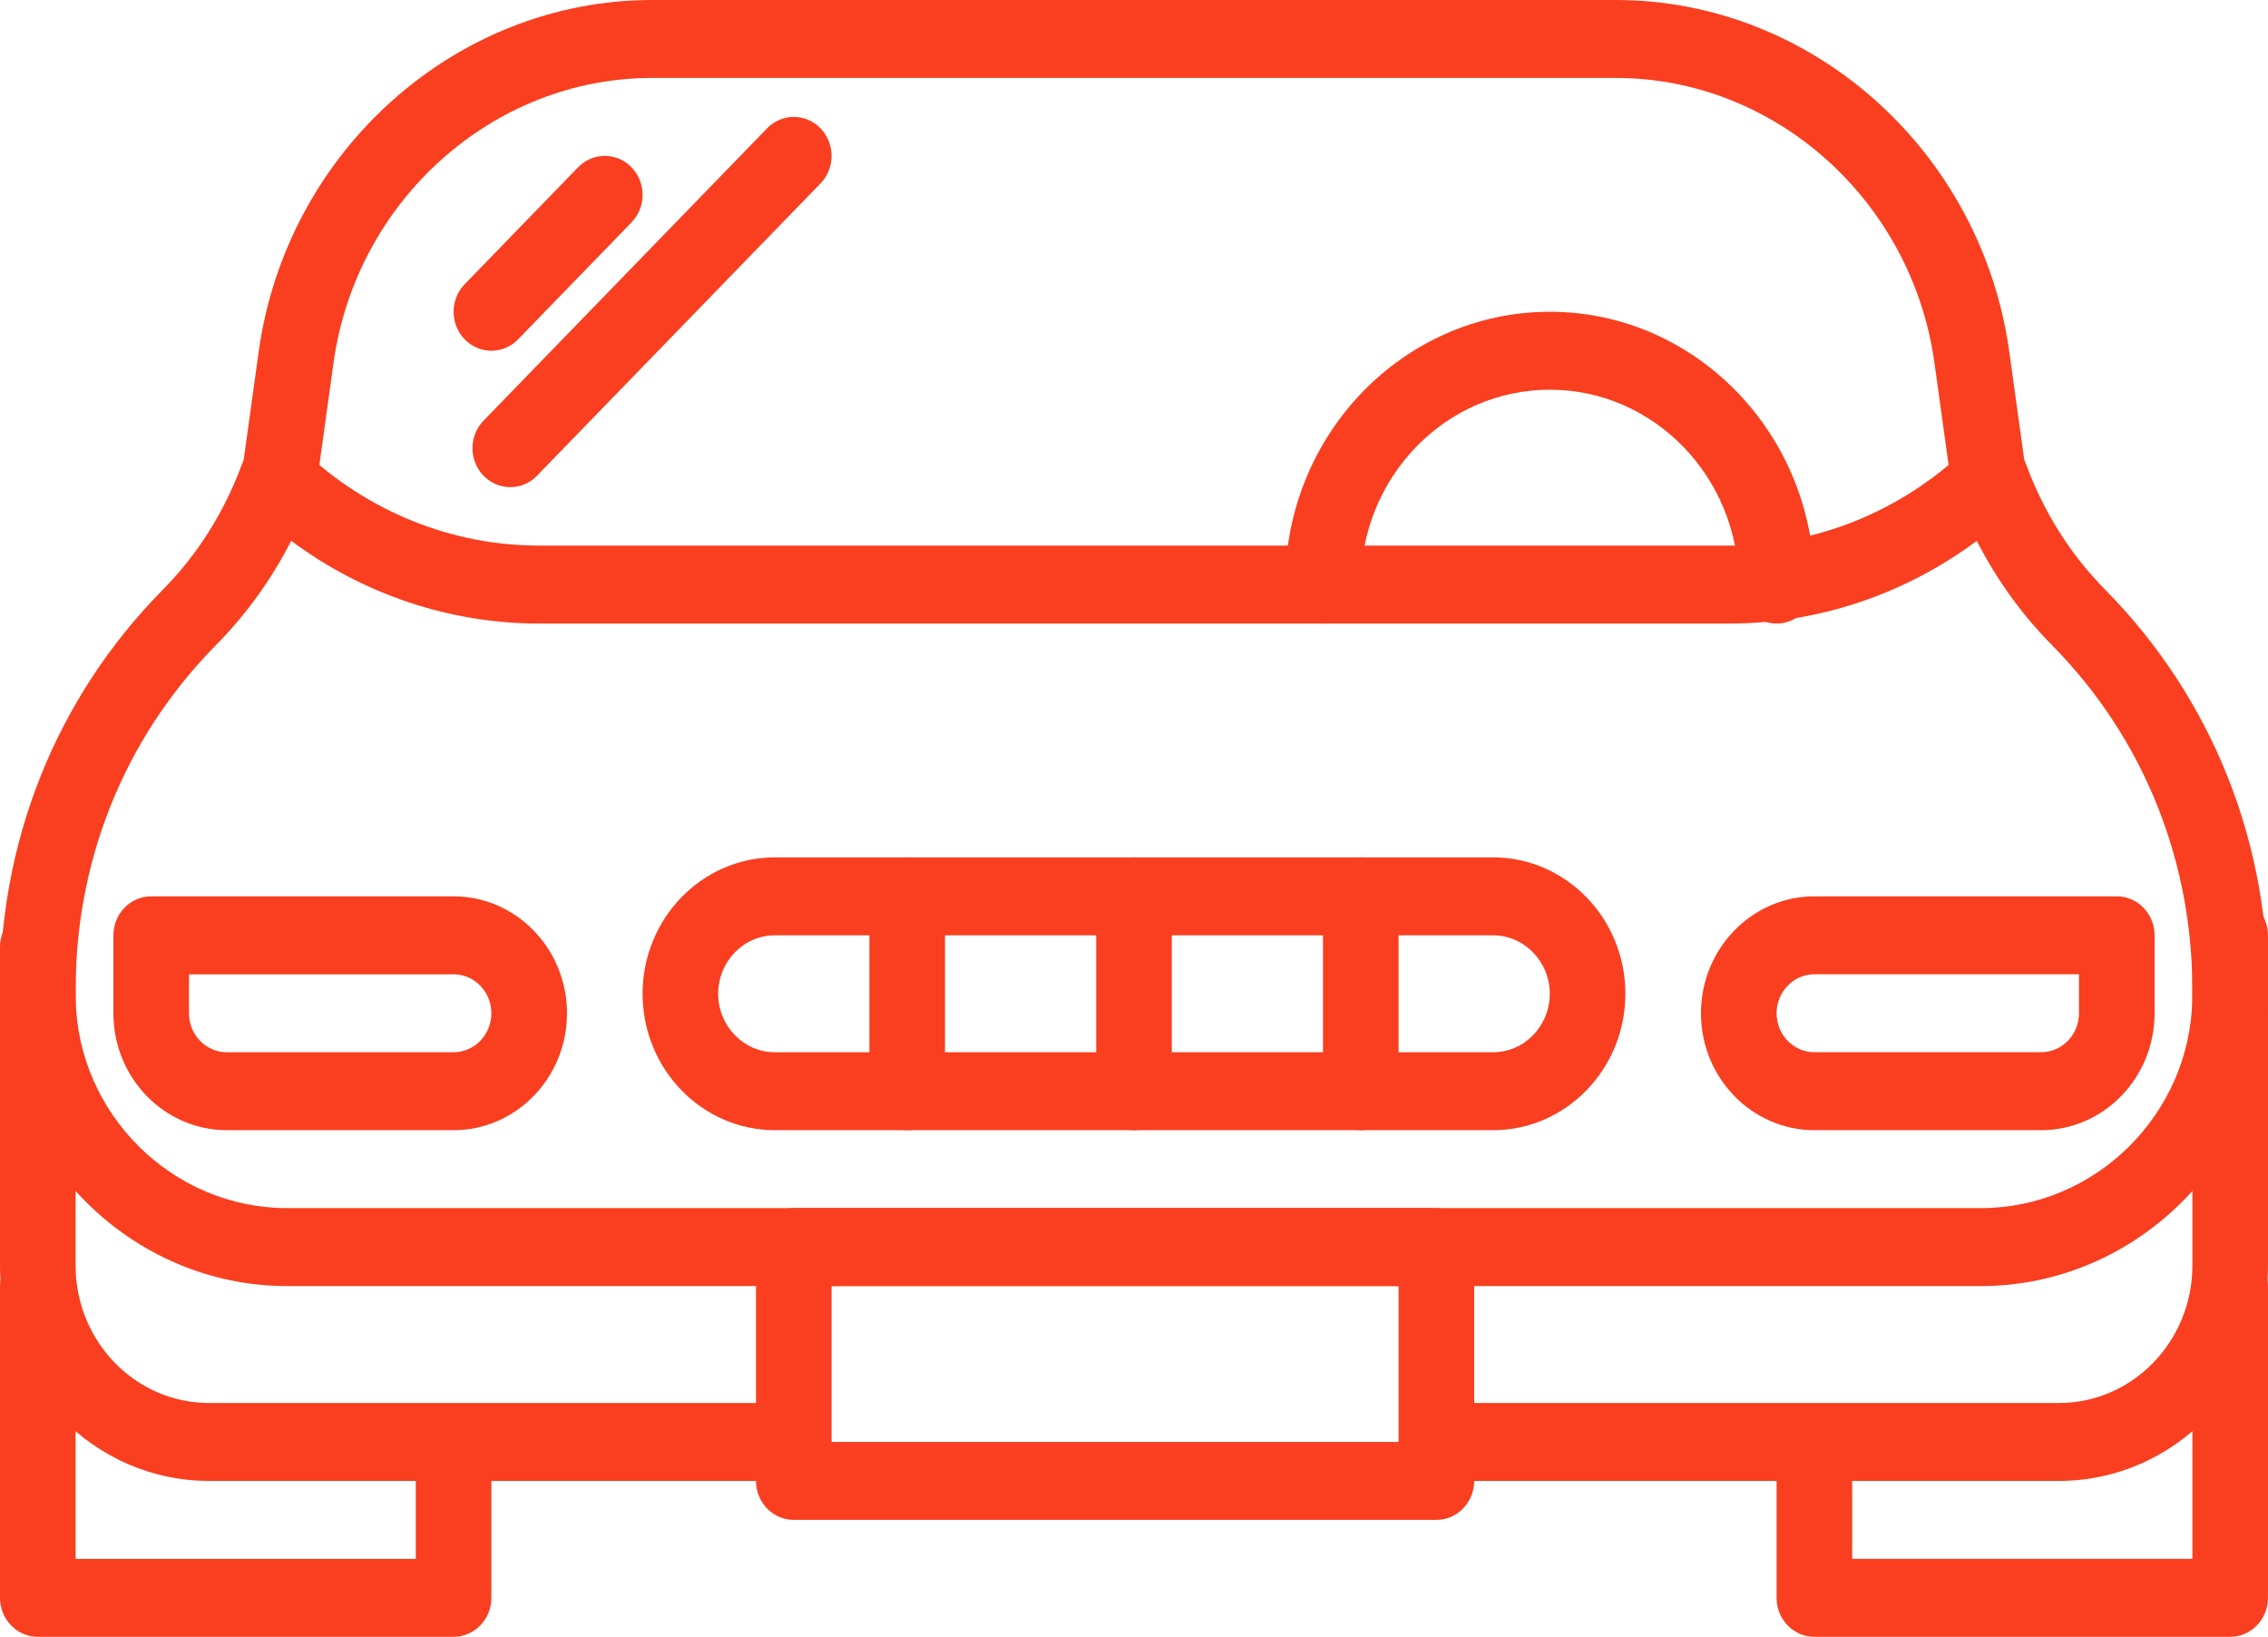 <svg width="79" height="57" viewBox="0 0 79 57" fill="none" xmlns="http://www.w3.org/2000/svg">
<path d="M15.8 49.4C15.073 49.4 14.483 50.008 14.483 50.757V54.286H2.633V44.786C2.633 44.037 2.043 43.429 1.317 43.429C0.59 43.429 0 44.037 0 44.786V55.643C0 56.392 0.59 57 1.317 57H15.8C16.526 57 17.116 56.392 17.116 55.643V50.757C17.116 50.008 16.526 49.4 15.8 49.4Z" fill="url(#paint0_linear)"/>
<path d="M77.683 43.428C76.956 43.428 76.366 44.036 76.366 44.785V54.285H64.516V50.892C64.516 50.143 63.926 49.535 63.2 49.535C62.473 49.535 61.883 50.143 61.883 50.892V55.643C61.883 56.392 62.473 57 63.2 57H77.683C78.41 57 78.999 56.392 78.999 55.643V44.785C78.999 44.037 78.409 43.428 77.683 43.428Z" fill="url(#paint1_linear)"/>
<path d="M77.683 31.214C76.956 31.214 76.366 31.822 76.366 32.571V44.07C76.366 46.71 74.283 48.857 71.722 48.857H50.56C49.833 48.857 49.243 49.465 49.243 50.214C49.243 50.963 49.833 51.571 50.56 51.571H71.722C75.735 51.571 78.999 48.206 78.999 44.07V32.571C78.999 31.822 78.409 31.214 77.683 31.214Z" fill="url(#paint2_linear)"/>
<path d="M27.255 48.857H7.277C4.717 48.857 2.633 46.71 2.633 44.07V32.978C2.633 32.23 2.043 31.622 1.317 31.622C0.59 31.622 0 32.23 0 32.978V44.07C0 48.206 3.265 51.571 7.277 51.571H27.256C27.982 51.571 28.572 50.963 28.572 50.214C28.572 49.465 27.982 48.857 27.255 48.857Z" fill="url(#paint3_linear)"/>
<path d="M70.638 16.935L69.989 12.253C69.021 5.268 63.128 0 56.283 0H22.715C15.87 0 9.978 5.268 9.01 12.252L8.366 16.896C8.263 17.639 8.763 18.326 9.483 18.432C10.199 18.538 10.87 18.024 10.973 17.281L11.617 12.637C12.401 6.98 17.172 2.714 22.715 2.714H56.283C61.826 2.714 66.598 6.979 67.382 12.637L68.031 17.319C68.125 17.996 68.689 18.484 69.333 18.484C69.396 18.484 69.458 18.479 69.521 18.471C70.24 18.364 70.74 17.677 70.638 16.935Z" fill="url(#paint4_linear)"/>
<path d="M73.325 20.532C72.122 19.313 71.198 17.852 70.58 16.186C70.424 15.766 70.076 15.454 69.651 15.35C69.228 15.249 68.781 15.368 68.459 15.673C66.195 17.819 63.266 19 60.213 19H18.788C15.734 19 12.806 17.819 10.541 15.673C10.22 15.368 9.774 15.249 9.348 15.35C8.924 15.453 8.576 15.766 8.42 16.186C7.802 17.851 6.879 19.313 5.676 20.532C1.923 24.331 -0.091 29.41 0.003 34.834C0.099 40.321 4.584 44.786 10.002 44.786H68.997C74.415 44.786 78.9 40.321 78.997 34.834C79.091 29.41 77.077 24.331 73.325 20.532ZM68.996 42.071H10.001C6.01 42.071 2.705 38.803 2.636 34.785C2.555 30.114 4.289 25.739 7.52 22.468C8.574 21.4 9.452 20.183 10.143 18.834C12.657 20.702 15.667 21.714 18.787 21.715H60.212C63.331 21.715 66.342 20.703 68.856 18.835C69.547 20.184 70.424 21.402 71.479 22.469C74.709 25.74 76.444 30.114 76.363 34.786C76.293 38.803 72.988 42.071 68.996 42.071Z" fill="url(#paint5_linear)"/>
<path d="M21.997 5.826C21.484 5.296 20.649 5.296 20.136 5.826L16.186 9.897C15.671 10.427 15.671 11.287 16.186 11.816C16.442 12.082 16.779 12.214 17.116 12.214C17.454 12.214 17.791 12.082 18.047 11.816L21.997 7.745C22.511 7.215 22.511 6.356 21.997 5.826Z" fill="url(#paint6_linear)"/>
<path d="M28.58 4.469C28.067 3.939 27.232 3.939 26.719 4.469L16.844 14.648C16.329 15.178 16.329 16.037 16.844 16.566C17.101 16.832 17.437 16.964 17.774 16.964C18.112 16.964 18.449 16.832 18.705 16.566L28.58 6.388C29.095 5.858 29.095 4.999 28.58 4.469Z" fill="url(#paint7_linear)"/>
<path d="M53.983 10.857C48.901 10.857 44.766 15.118 44.766 20.357C44.766 21.106 45.356 21.714 46.083 21.714C46.81 21.714 47.399 21.106 47.399 20.357C47.399 16.615 50.353 13.571 53.983 13.571C57.613 13.571 60.566 16.615 60.566 20.357C60.566 21.106 61.156 21.714 61.883 21.714C62.609 21.714 63.199 21.106 63.199 20.357C63.199 15.118 59.065 10.857 53.983 10.857Z" fill="url(#paint8_linear)"/>
<path d="M15.8 31.214H5.266C4.539 31.214 3.95 31.822 3.95 32.571V35.285C3.95 37.531 5.721 39.357 7.9 39.357H15.8C17.978 39.357 19.75 37.531 19.75 35.285C19.75 33.04 17.978 31.214 15.8 31.214ZM15.8 36.643H7.9C7.174 36.643 6.583 36.034 6.583 35.286V33.929H15.8C16.526 33.929 17.116 34.538 17.116 35.286C17.116 36.034 16.526 36.643 15.8 36.643Z" fill="url(#paint9_linear)"/>
<path d="M73.733 31.214H63.199C61.021 31.214 59.249 33.04 59.249 35.285C59.249 37.531 61.021 39.357 63.199 39.357H71.099C73.278 39.357 75.049 37.531 75.049 35.285V32.571C75.049 31.822 74.459 31.214 73.733 31.214ZM72.416 35.285C72.416 36.034 71.825 36.642 71.099 36.642H63.199C62.473 36.642 61.883 36.034 61.883 35.285C61.883 34.537 62.473 33.928 63.199 33.928H72.416V35.285Z" fill="url(#paint10_linear)"/>
<path d="M50.033 42.071H27.649C26.923 42.071 26.333 42.679 26.333 43.428V51.571C26.333 52.32 26.923 52.928 27.649 52.928H50.033C50.76 52.928 51.349 52.32 51.349 51.571V43.428C51.349 42.679 50.76 42.071 50.033 42.071ZM48.716 50.214H28.966V44.786H48.716V50.214Z" fill="url(#paint11_linear)"/>
<path d="M52.008 29.857H26.991C24.45 29.857 22.383 31.988 22.383 34.607C22.383 37.226 24.45 39.357 26.991 39.357H52.007C54.549 39.357 56.616 37.226 56.616 34.607C56.616 31.988 54.549 29.857 52.008 29.857ZM52.008 36.643H26.991C25.902 36.643 25.016 35.73 25.016 34.607C25.016 33.485 25.902 32.571 26.991 32.571H52.007C53.096 32.571 53.982 33.485 53.982 34.607C53.983 35.73 53.097 36.643 52.008 36.643Z" fill="url(#paint12_linear)"/>
<path d="M31.599 29.857C30.873 29.857 30.283 30.465 30.283 31.214V38C30.283 38.749 30.873 39.357 31.599 39.357C32.326 39.357 32.916 38.749 32.916 38V31.214C32.916 30.465 32.326 29.857 31.599 29.857Z" fill="url(#paint13_linear)"/>
<path d="M39.499 29.857C38.773 29.857 38.183 30.465 38.183 31.214V38C38.183 38.749 38.773 39.357 39.499 39.357C40.226 39.357 40.816 38.749 40.816 38V31.214C40.816 30.465 40.226 29.857 39.499 29.857Z" fill="url(#paint14_linear)"/>
<path d="M47.399 29.857C46.673 29.857 46.083 30.465 46.083 31.214V38C46.083 38.749 46.673 39.357 47.399 39.357C48.126 39.357 48.716 38.749 48.716 38V31.214C48.716 30.465 48.126 29.857 47.399 29.857Z" fill="url(#paint15_linear)"/>
<defs>
<linearGradient id="paint0_linear" x1="73.921" y1="7.329" x2="-5.977" y2="12.594" gradientUnits="userSpaceOnUse">
<stop offset="1" stop-color="#F93F20"/>
</linearGradient>
<linearGradient id="paint1_linear" x1="73.921" y1="7.329" x2="-5.977" y2="12.594" gradientUnits="userSpaceOnUse">
<stop offset="1" stop-color="#F93F20"/>
</linearGradient>
<linearGradient id="paint2_linear" x1="73.921" y1="7.329" x2="-5.977" y2="12.594" gradientUnits="userSpaceOnUse">
<stop offset="1" stop-color="#F93F20"/>
</linearGradient>
<linearGradient id="paint3_linear" x1="73.921" y1="7.329" x2="-5.977" y2="12.594" gradientUnits="userSpaceOnUse">
<stop offset="1" stop-color="#F93F20"/>
</linearGradient>
<linearGradient id="paint4_linear" x1="73.921" y1="7.329" x2="-5.977" y2="12.594" gradientUnits="userSpaceOnUse">
<stop offset="1" stop-color="#F93F20"/>
</linearGradient>
<linearGradient id="paint5_linear" x1="73.921" y1="7.329" x2="-5.977" y2="12.594" gradientUnits="userSpaceOnUse">
<stop offset="1" stop-color="#F93F20"/>
</linearGradient>
<linearGradient id="paint6_linear" x1="73.921" y1="7.329" x2="-5.977" y2="12.594" gradientUnits="userSpaceOnUse">
<stop offset="1" stop-color="#F93F20"/>
</linearGradient>
<linearGradient id="paint7_linear" x1="73.921" y1="7.329" x2="-5.977" y2="12.594" gradientUnits="userSpaceOnUse">
<stop offset="1" stop-color="#F93F20"/>
</linearGradient>
<linearGradient id="paint8_linear" x1="73.921" y1="7.329" x2="-5.977" y2="12.594" gradientUnits="userSpaceOnUse">
<stop offset="1" stop-color="#F93F20"/>
</linearGradient>
<linearGradient id="paint9_linear" x1="73.921" y1="7.329" x2="-5.977" y2="12.594" gradientUnits="userSpaceOnUse">
<stop offset="1" stop-color="#F93F20"/>
</linearGradient>
<linearGradient id="paint10_linear" x1="73.921" y1="7.329" x2="-5.977" y2="12.594" gradientUnits="userSpaceOnUse">
<stop offset="1" stop-color="#F93F20"/>
</linearGradient>
<linearGradient id="paint11_linear" x1="73.921" y1="7.329" x2="-5.977" y2="12.594" gradientUnits="userSpaceOnUse">
<stop offset="1" stop-color="#F93F20"/>
</linearGradient>
<linearGradient id="paint12_linear" x1="73.921" y1="7.329" x2="-5.977" y2="12.594" gradientUnits="userSpaceOnUse">
<stop offset="1" stop-color="#F93F20"/>
</linearGradient>
<linearGradient id="paint13_linear" x1="73.921" y1="7.329" x2="-5.977" y2="12.594" gradientUnits="userSpaceOnUse">
<stop offset="1" stop-color="#F93F20"/>
</linearGradient>
<linearGradient id="paint14_linear" x1="73.921" y1="7.329" x2="-5.977" y2="12.594" gradientUnits="userSpaceOnUse">
<stop offset="1" stop-color="#F93F20"/>
</linearGradient>
<linearGradient id="paint15_linear" x1="73.921" y1="7.329" x2="-5.977" y2="12.594" gradientUnits="userSpaceOnUse">
<stop offset="1" stop-color="#F93F20"/>
</linearGradient>
</defs>
</svg>
